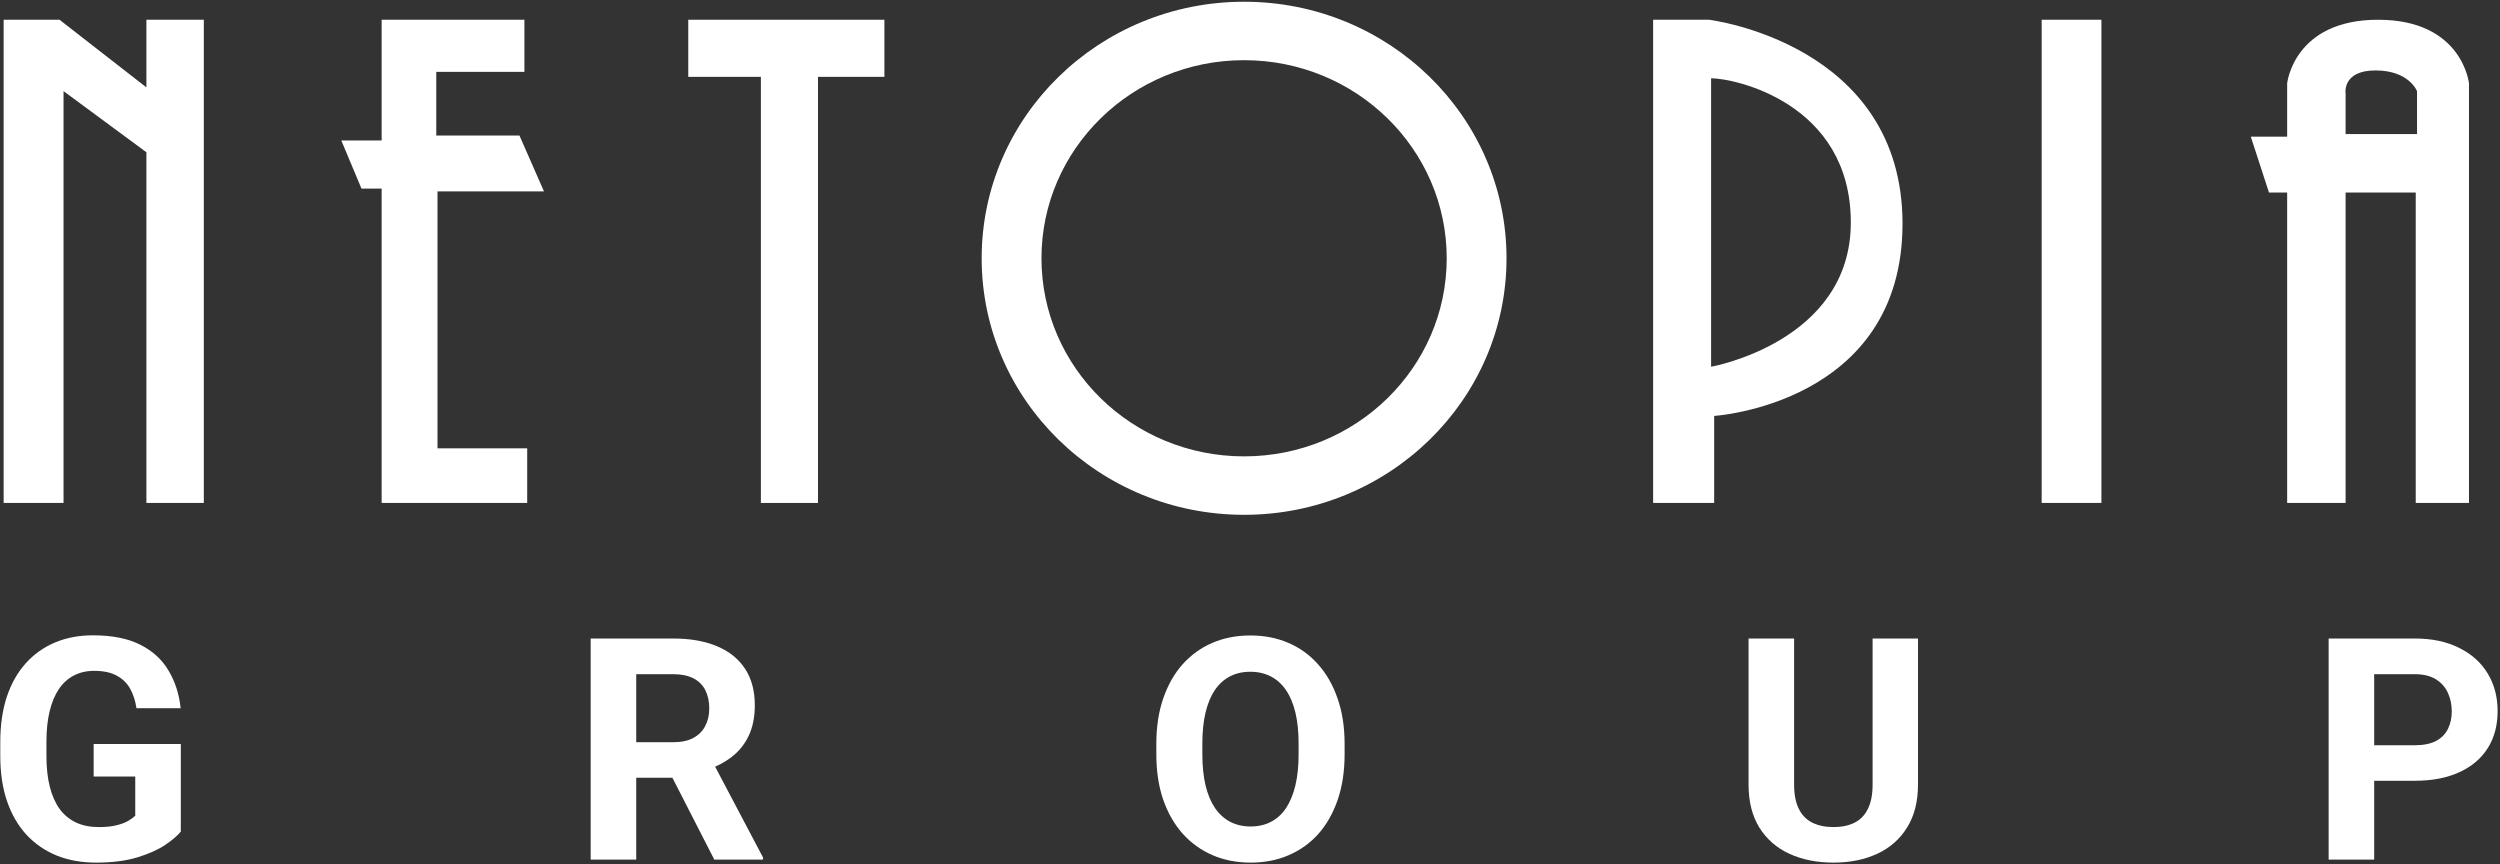 <svg width="804" height="278" viewBox="0 0 804 278" fill="none" xmlns="http://www.w3.org/2000/svg">
<rect x="0" y="0" width="804" height="278" fill="#333333" stroke="none"/>
<path d="M58.147 239.279V267.453C57.04 268.788 55.331 270.236 53.02 271.799C50.709 273.329 47.73 274.647 44.084 275.754C40.438 276.861 36.028 277.414 30.852 277.414C26.262 277.414 22.079 276.665 18.303 275.168C14.527 273.638 11.272 271.408 8.537 268.479C5.836 265.549 3.752 261.968 2.287 257.736C0.823 253.472 0.09 248.605 0.09 243.137V238.693C0.09 233.225 0.79 228.358 2.19 224.094C3.622 219.829 5.656 216.232 8.293 213.303C10.93 210.373 14.071 208.143 17.717 206.613C21.363 205.083 25.416 204.318 29.875 204.318C36.06 204.318 41.138 205.327 45.11 207.346C49.081 209.331 52.108 212.098 54.192 215.646C56.307 219.162 57.61 223.199 58.098 227.756H43.889C43.531 225.347 42.847 223.247 41.838 221.457C40.829 219.667 39.38 218.267 37.492 217.258C35.637 216.249 33.228 215.744 30.266 215.744C27.825 215.744 25.643 216.249 23.723 217.258C21.835 218.234 20.24 219.683 18.938 221.604C17.636 223.524 16.643 225.9 15.959 228.732C15.276 231.564 14.934 234.852 14.934 238.596V243.137C14.934 246.848 15.292 250.135 16.008 253C16.724 255.832 17.782 258.225 19.182 260.178C20.614 262.098 22.372 263.547 24.455 264.523C26.539 265.5 28.964 265.988 31.731 265.988C34.042 265.988 35.962 265.793 37.492 265.402C39.055 265.012 40.308 264.54 41.252 263.986C42.229 263.4 42.977 262.847 43.498 262.326V249.729H30.119V239.279H58.147Z" fill="white"/>
<path d="M189.963 205.344H216.477C221.913 205.344 226.584 206.158 230.49 207.785C234.429 209.413 237.457 211.822 239.573 215.012C241.688 218.202 242.746 222.124 242.746 226.779C242.746 230.588 242.095 233.859 240.793 236.594C239.524 239.296 237.717 241.558 235.373 243.381C233.062 245.171 230.344 246.604 227.219 247.678L222.58 250.119H199.533L199.436 238.693H216.574C219.146 238.693 221.278 238.238 222.971 237.326C224.664 236.415 225.933 235.145 226.78 233.518C227.658 231.89 228.098 230.002 228.098 227.854C228.098 225.575 227.675 223.605 226.828 221.945C225.982 220.285 224.696 219.016 222.971 218.137C221.246 217.258 219.081 216.818 216.477 216.818H204.612V276.438H189.963V205.344ZM229.709 276.438L213.498 244.748L228.977 244.65L245.383 275.754V276.438H229.709Z" fill="white"/>
<path d="M432.424 239.23V242.6C432.424 248.003 431.692 252.854 430.227 257.15C428.762 261.447 426.695 265.109 424.026 268.137C421.356 271.132 418.166 273.426 414.455 275.021C410.777 276.617 406.692 277.414 402.199 277.414C397.74 277.414 393.655 276.617 389.944 275.021C386.265 273.426 383.075 271.132 380.373 268.137C377.671 265.109 375.572 261.447 374.074 257.15C372.61 252.854 371.877 248.003 371.877 242.6V239.23C371.877 233.794 372.61 228.944 374.074 224.68C375.539 220.383 377.606 216.721 380.276 213.693C382.977 210.666 386.168 208.355 389.846 206.76C393.557 205.165 397.642 204.367 402.102 204.367C406.594 204.367 410.679 205.165 414.358 206.76C418.069 208.355 421.259 210.666 423.928 213.693C426.63 216.721 428.713 220.383 430.178 224.68C431.675 228.944 432.424 233.794 432.424 239.23ZM417.629 242.6V239.133C417.629 235.357 417.287 232.036 416.604 229.172C415.92 226.307 414.911 223.898 413.576 221.945C412.242 219.992 410.614 218.527 408.694 217.551C406.773 216.542 404.576 216.037 402.102 216.037C399.628 216.037 397.431 216.542 395.51 217.551C393.622 218.527 392.011 219.992 390.676 221.945C389.374 223.898 388.381 226.307 387.698 229.172C387.014 232.036 386.672 235.357 386.672 239.133V242.6C386.672 246.343 387.014 249.663 387.698 252.561C388.381 255.425 389.39 257.85 390.725 259.836C392.059 261.789 393.687 263.27 395.608 264.279C397.528 265.288 399.726 265.793 402.199 265.793C404.673 265.793 406.871 265.288 408.791 264.279C410.712 263.27 412.323 261.789 413.625 259.836C414.927 257.85 415.92 255.425 416.604 252.561C417.287 249.663 417.629 246.343 417.629 242.6Z" fill="white"/>
<path d="M602.229 205.344H616.828V252.316C616.828 257.785 615.656 262.391 613.313 266.135C611.002 269.878 607.795 272.694 603.694 274.582C599.625 276.47 594.937 277.414 589.631 277.414C584.325 277.414 579.605 276.47 575.471 274.582C571.369 272.694 568.147 269.878 565.803 266.135C563.492 262.391 562.336 257.785 562.336 252.316V205.344H576.985V252.316C576.985 255.507 577.489 258.111 578.498 260.129C579.507 262.147 580.956 263.628 582.844 264.572C584.765 265.516 587.027 265.988 589.631 265.988C592.3 265.988 594.563 265.516 596.418 264.572C598.306 263.628 599.739 262.147 600.715 260.129C601.724 258.111 602.229 255.507 602.229 252.316V205.344Z" fill="white"/>
<path d="M776.574 251.096H758.459V239.67H776.574C779.374 239.67 781.653 239.214 783.41 238.303C785.168 237.359 786.454 236.057 787.268 234.396C788.082 232.736 788.489 230.865 788.489 228.781C788.489 226.665 788.082 224.696 787.268 222.873C786.454 221.05 785.168 219.585 783.41 218.479C781.653 217.372 779.374 216.818 776.574 216.818H763.537V276.438H748.889V205.344H776.574C782.141 205.344 786.91 206.353 790.881 208.371C794.885 210.357 797.945 213.107 800.061 216.623C802.177 220.139 803.235 224.159 803.235 228.684C803.235 233.273 802.177 237.245 800.061 240.598C797.945 243.951 794.885 246.538 790.881 248.361C786.91 250.184 782.141 251.096 776.574 251.096Z" fill="white"/>
<path d="M1.173 6.351V161.75H20.436V29.307L47.084 48.969V161.75H65.548V6.351H47.084V28.109L19.138 6.351H1.173Z" fill="white"/>
<path d="M109.763 45.176L116.25 60.646H122.738V161.75H169.547V144.184H140.703V61.544H174.936L167.052 43.579H140.304V23.119H168.649V6.351H122.738V45.176H109.763Z" fill="white"/>
<path d="M221.346 24.716H244.701V161.75H263.065V24.716H284.424V6.351H221.346V24.716Z" fill="white"/>
<path d="M675.816 6.351H656.603V161.74H675.816V6.351Z" fill="white"/>
<path d="M764.794 6.351C737.646 6.351 735.55 26.822 735.55 26.822V43.948H723.853L729.701 61.914H735.55V161.75H754.344V61.914H776.9V161.75H794.027V26.832C794.027 26.822 791.941 6.351 764.794 6.351ZM777.319 43.11H754.344V30.165C754.344 30.165 753.086 22.65 763.955 22.65C774.814 22.65 777.319 29.337 777.319 29.337V43.11Z" fill="white"/>
<path d="M400.1 0.562C353.49 0.562 315.703 37.501 315.703 83.062C315.703 128.624 353.49 165.562 400.1 165.562C446.709 165.562 484.496 128.624 484.496 83.062C484.496 37.501 446.709 0.562 400.1 0.562ZM400.1 146.769C364.109 146.769 334.936 118.244 334.936 83.062C334.936 47.881 364.109 19.356 400.1 19.356C436.09 19.356 465.263 47.881 465.263 83.062C465.263 118.244 436.09 146.769 400.1 146.769Z" fill="white"/>
<path d="M549.61 6.351H531.645V161.74H551.277V133.755C551.277 133.755 611.849 129.992 611.849 71.934C611.849 13.877 549.61 6.351 549.61 6.351ZM550.289 117.945V25.175C557.894 25.175 595.221 33.15 595.221 71.555C595.221 109.981 550.289 117.945 550.289 117.945Z" fill="white"/>
</svg>
